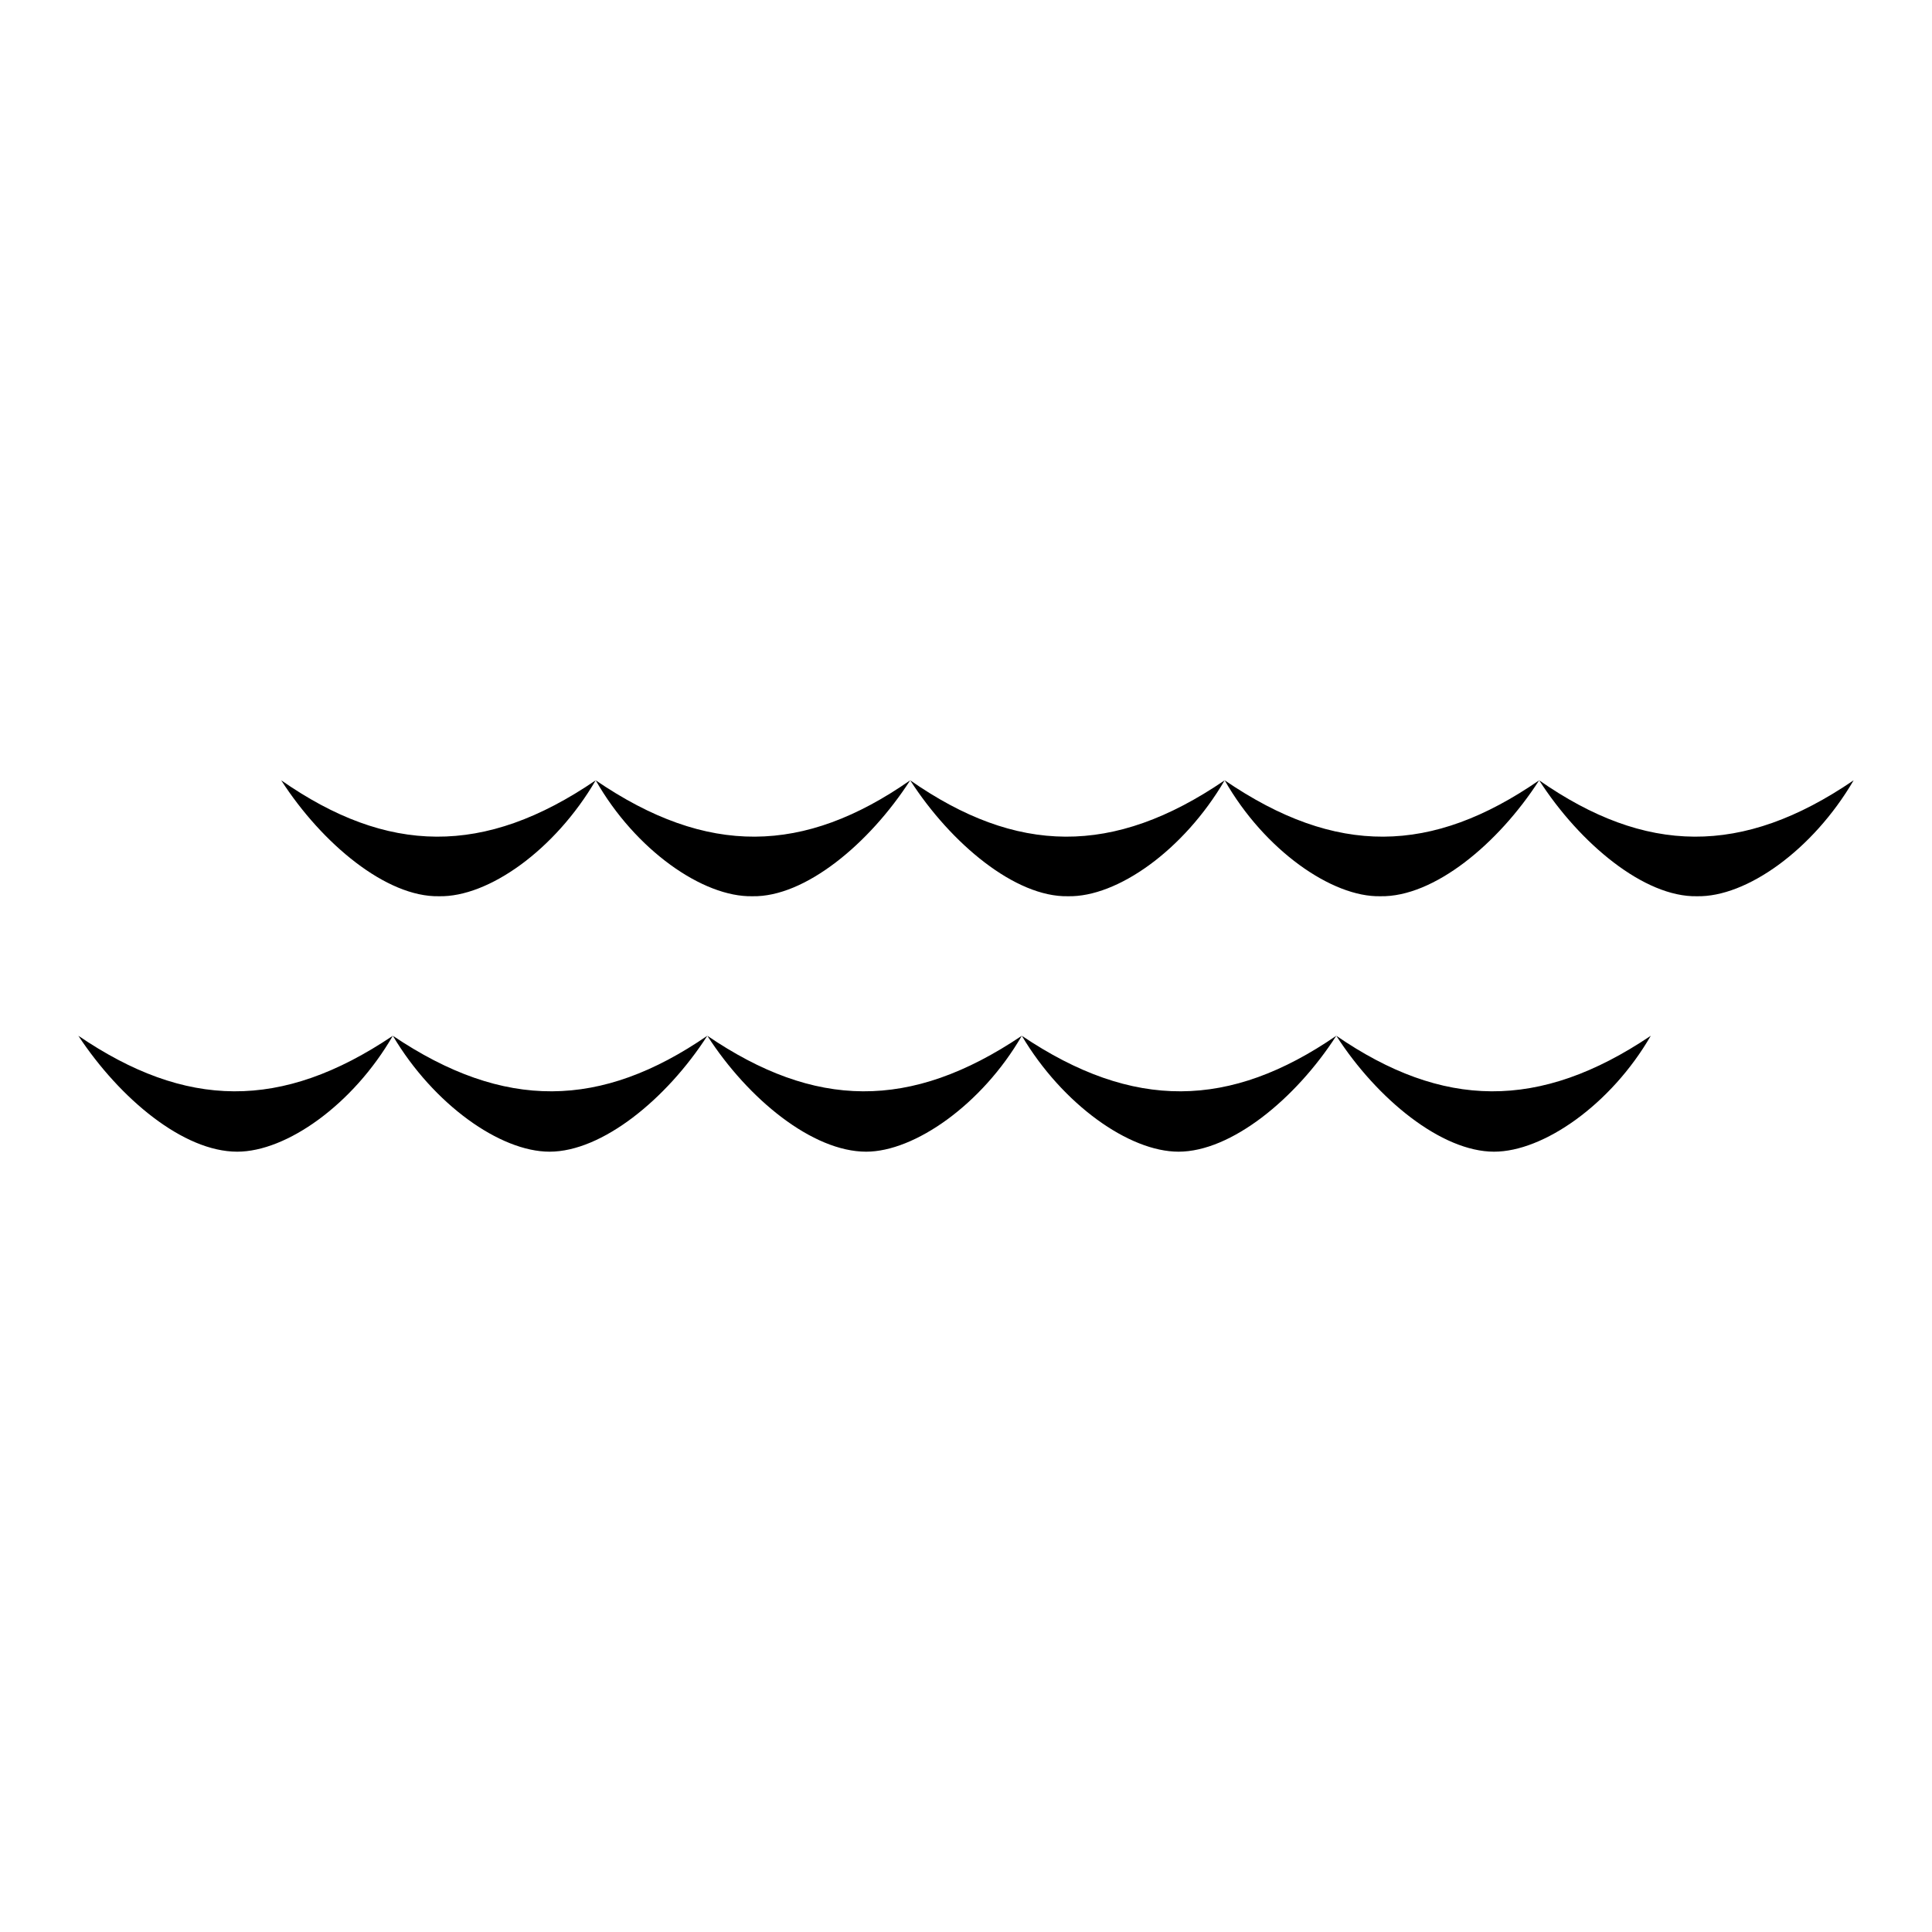 <?xml version="1.0" encoding="UTF-8"?>
<!DOCTYPE svg PUBLIC "-//W3C//DTD SVG 1.1//EN" "http://www.w3.org/Graphics/SVG/1.1/DTD/svg11.dtd">
<!-- Creator: CorelDRAW X6 -->
<svg xmlns="http://www.w3.org/2000/svg" xml:space="preserve" width="18mm" height="18mm" version="1.1" shape-rendering="geometricPrecision" text-rendering="geometricPrecision" image-rendering="optimizeQuality" fill-rule="evenodd" clip-rule="evenodd"
viewBox="0 0 1800 1800"
 xmlns:xlink="http://www.w3.org/1999/xlink">
 <g id="Layer_x0020_1">
  <g id="_463784192">
   <g>
    <path fill="black" d="M555 727c37,65 100,109 146,108 49,1 109,-49 147,-108 -99,69 -189,71 -293,0z"/>
    <path fill="black" d="M1141 727c-38,65 -100,109 -146,108 -49,1 -109,-49 -147,-108 99,69 189,71 293,0z"/>
    <path fill="black" d="M555 727c-38,65 -100,109 -146,108 -49,1 -109,-49 -147,-108 99,69 189,71 293,0z"/>
    <path fill="black" d="M1727 727c-38,65 -100,109 -146,108 -49,1 -109,-49 -147,-108 99,69 189,71 293,0z"/>
    <path fill="black" d="M1141 727c37,65 100,109 145,108 50,1 110,-49 148,-108 -100,69 -189,71 -293,0z"/>
   </g>
   <g>
    <path fill="black" d="M366 965c38,64 100,108 146,108 49,0 109,-49 147,-108 -99,68 -189,70 -293,0z"/>
    <path fill="black" d="M952 965c-37,64 -100,108 -145,108 -50,0 -110,-49 -148,-108 100,68 189,70 293,0z"/>
    <path fill="black" d="M366 965c-37,64 -99,108 -145,108 -50,0 -109,-49 -148,-108 100,68 189,70 293,0z"/>
    <path fill="black" d="M1538 965c-37,64 -100,108 -146,108 -49,0 -109,-49 -147,-108 99,68 189,70 293,0z"/>
    <path fill="black" d="M952 965c38,64 100,108 146,108 49,0 109,-49 147,-108 -99,68 -189,70 -293,0z"/>
   </g>
  </g>
  <rect fill="none" width="1800" height="1800"/>
 </g>
</svg>
